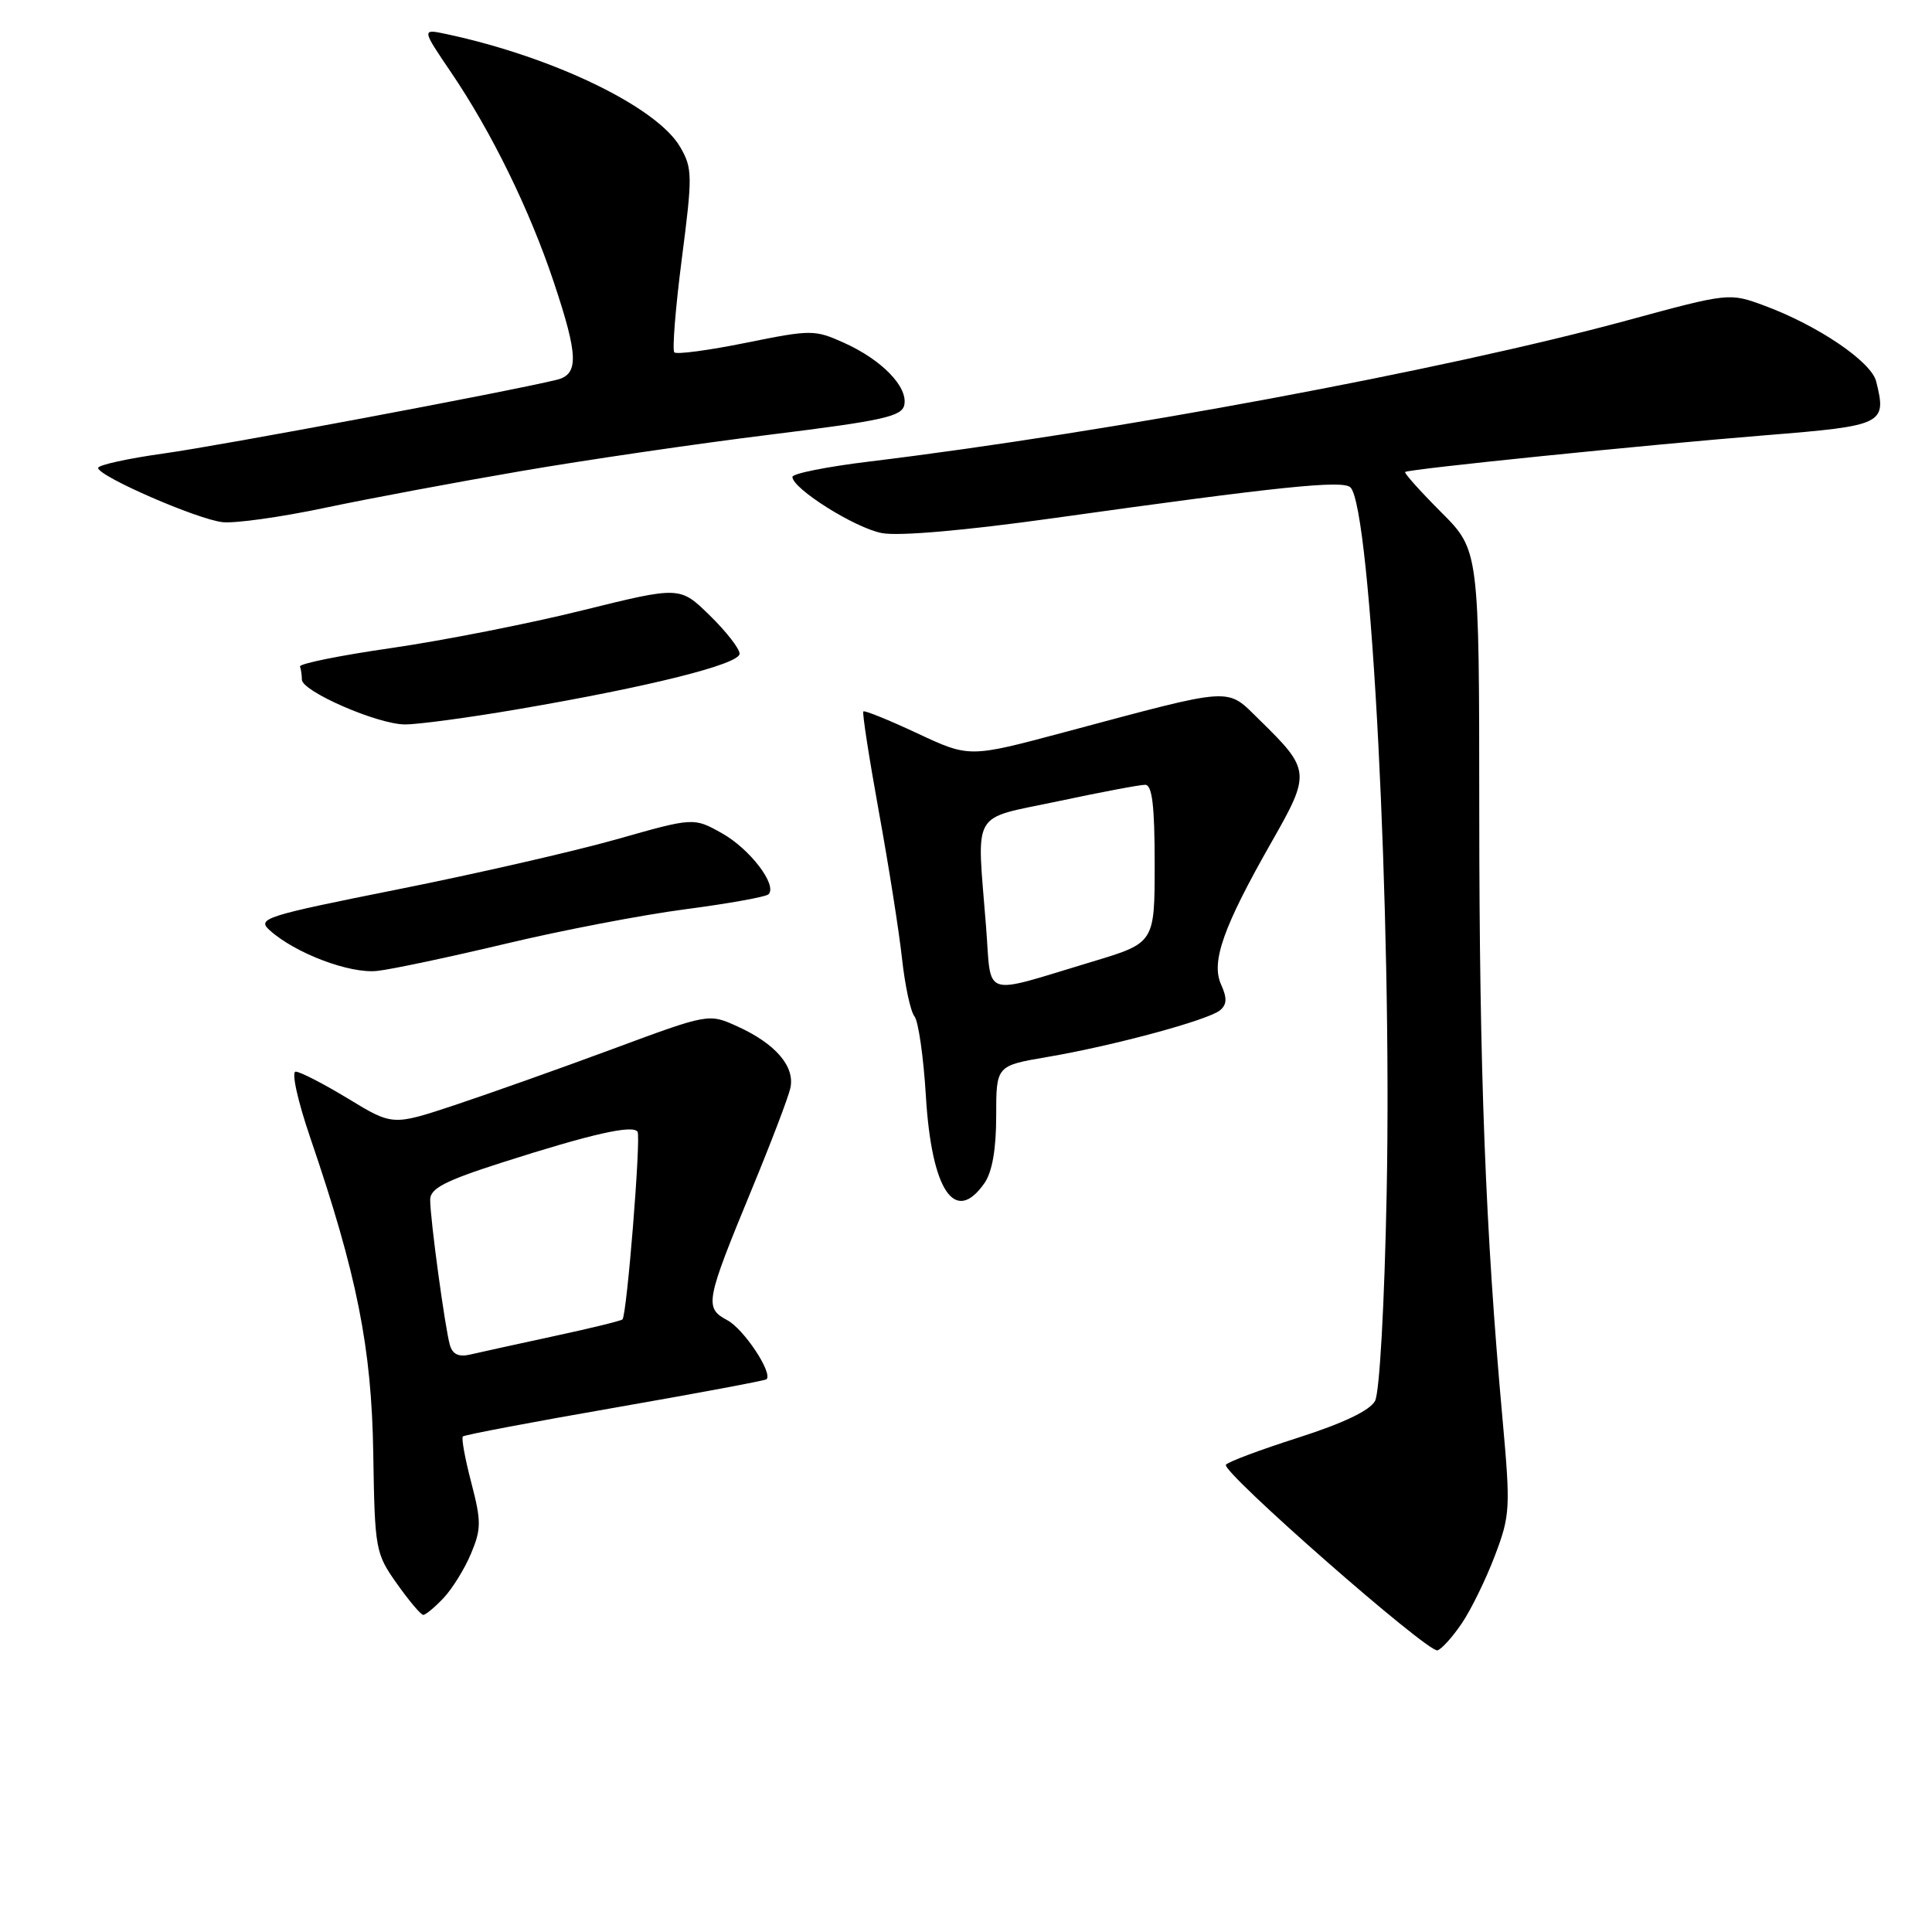 <?xml version="1.0" encoding="UTF-8" standalone="no"?>
<!DOCTYPE svg PUBLIC "-//W3C//DTD SVG 1.1//EN" "http://www.w3.org/Graphics/SVG/1.1/DTD/svg11.dtd" >
<svg xmlns="http://www.w3.org/2000/svg" xmlns:xlink="http://www.w3.org/1999/xlink" version="1.1" viewBox="0 0 256 256">
 <g >
 <path fill="currentColor"
d=" M 193.71 215.08 C 194.93 213.28 196.89 209.27 198.07 206.16 C 200.11 200.79 200.16 199.86 199.09 188.00 C 196.83 163.12 196.02 141.85 196.01 107.70 C 196.00 72.90 196.00 72.90 190.94 67.85 C 188.16 65.06 186.02 62.67 186.19 62.54 C 186.67 62.15 217.87 58.97 233.99 57.67 C 249.62 56.41 250.02 56.21 248.60 50.53 C 247.94 47.91 240.88 43.13 233.82 40.51 C 229.13 38.78 229.13 38.78 215.51 42.48 C 191.32 49.05 147.21 57.26 115.25 61.15 C 109.61 61.83 105.00 62.75 105.00 63.19 C 105.00 64.75 113.30 69.97 116.87 70.64 C 119.09 71.06 127.86 70.30 139.50 68.67 C 169.55 64.46 177.99 63.58 178.95 64.59 C 181.69 67.44 184.46 121.48 183.74 158.09 C 183.45 172.89 182.80 184.50 182.20 185.63 C 181.52 186.90 177.98 188.59 172.01 190.50 C 166.97 192.11 162.67 193.72 162.44 194.09 C 161.85 195.05 189.25 219.08 190.48 218.68 C 191.04 218.50 192.50 216.88 193.71 215.08 Z  M 58.78 211.74 C 59.95 210.49 61.59 207.84 62.42 205.84 C 63.78 202.60 63.78 201.57 62.45 196.46 C 61.62 193.30 61.12 190.55 61.33 190.34 C 61.53 190.13 70.60 188.41 81.48 186.52 C 92.37 184.62 101.41 182.93 101.57 182.76 C 102.42 181.92 98.56 176.10 96.38 174.94 C 93.31 173.29 93.46 172.51 99.65 157.50 C 102.15 151.45 104.43 145.47 104.72 144.21 C 105.38 141.34 102.78 138.30 97.70 136.00 C 93.91 134.28 93.91 134.28 81.20 138.99 C 74.22 141.58 64.79 144.92 60.26 146.43 C 52.02 149.16 52.02 149.16 46.13 145.58 C 42.89 143.61 39.76 142.00 39.18 142.00 C 38.59 142.00 39.43 145.83 41.11 150.75 C 47.32 168.93 49.24 178.56 49.46 192.61 C 49.66 205.33 49.75 205.83 52.58 209.83 C 54.19 212.10 55.76 213.97 56.08 213.98 C 56.39 213.99 57.61 212.98 58.78 211.74 Z  M 130.44 156.78 C 131.47 155.30 132.00 152.30 132.00 147.88 C 132.00 141.21 132.00 141.21 138.75 140.06 C 147.48 138.58 160.09 135.17 161.66 133.87 C 162.58 133.10 162.61 132.25 161.80 130.45 C 160.44 127.46 162.09 122.80 168.53 111.50 C 173.70 102.43 173.65 102.00 166.88 95.38 C 162.41 91.02 163.85 90.93 140.97 97.04 C 128.44 100.39 128.44 100.39 121.57 97.18 C 117.79 95.41 114.56 94.10 114.40 94.27 C 114.23 94.44 115.16 100.41 116.45 107.54 C 117.75 114.67 119.13 123.42 119.52 127.00 C 119.91 130.57 120.65 134.03 121.17 134.67 C 121.69 135.32 122.37 140.05 122.68 145.17 C 123.43 157.75 126.52 162.38 130.44 156.78 Z  M 66.96 125.06 C 74.36 123.29 85.09 121.23 90.82 120.48 C 96.54 119.73 101.49 118.84 101.83 118.50 C 103.04 117.30 99.38 112.50 95.68 110.42 C 91.92 108.31 91.92 108.31 81.71 111.21 C 76.09 112.80 63.04 115.79 52.70 117.85 C 35.08 121.37 34.02 121.71 35.72 123.25 C 39.10 126.31 46.37 129.06 50.00 128.65 C 51.92 128.44 59.56 126.82 66.96 125.06 Z  M 68.60 93.98 C 86.09 90.99 98.00 88.01 98.00 86.62 C 98.00 85.95 96.22 83.67 94.04 81.54 C 90.09 77.68 90.09 77.68 77.20 80.87 C 70.12 82.63 58.74 84.87 51.91 85.86 C 45.08 86.84 39.61 87.95 39.75 88.32 C 39.89 88.69 40.00 89.47 40.00 90.05 C 40.00 91.61 50.03 95.98 53.65 95.99 C 55.38 96.00 62.11 95.09 68.60 93.98 Z  M 69.00 62.43 C 77.53 60.96 92.37 58.79 101.99 57.60 C 117.07 55.73 119.53 55.19 119.83 53.63 C 120.29 51.23 116.84 47.68 111.85 45.43 C 107.94 43.67 107.51 43.67 98.85 45.42 C 93.93 46.42 89.65 46.99 89.35 46.69 C 89.06 46.39 89.50 40.83 90.34 34.32 C 91.77 23.28 91.76 22.30 90.14 19.50 C 87.08 14.19 73.35 7.55 59.18 4.52 C 55.85 3.81 55.85 3.81 59.81 9.65 C 65.14 17.51 70.19 27.83 73.37 37.36 C 76.65 47.17 76.72 49.61 73.75 50.33 C 67.28 51.91 29.31 59.03 21.75 60.08 C 16.94 60.75 13.00 61.62 13.00 62.00 C 13.00 63.10 26.16 68.83 29.50 69.19 C 31.15 69.37 37.22 68.52 43.00 67.30 C 48.78 66.08 60.47 63.89 69.00 62.43 Z  M 59.62 178.25 C 58.98 176.07 57.00 161.53 57.00 158.97 C 57.00 157.48 58.94 156.47 66.49 154.05 C 78.39 150.24 83.88 149.00 84.48 149.97 C 84.95 150.73 83.07 174.21 82.48 174.83 C 82.31 175.01 78.20 176.02 73.34 177.06 C 68.48 178.11 63.52 179.20 62.32 179.48 C 60.81 179.84 59.98 179.47 59.62 178.25 Z  M 130.66 122.82 C 129.43 107.01 128.48 108.66 140.25 106.16 C 145.89 104.96 151.06 103.98 151.75 103.99 C 152.67 104.00 153.00 106.77 153.00 114.47 C 153.00 124.94 153.00 124.94 144.75 127.42 C 129.85 131.90 131.41 132.41 130.66 122.82 Z "/>
</g>
</svg>
